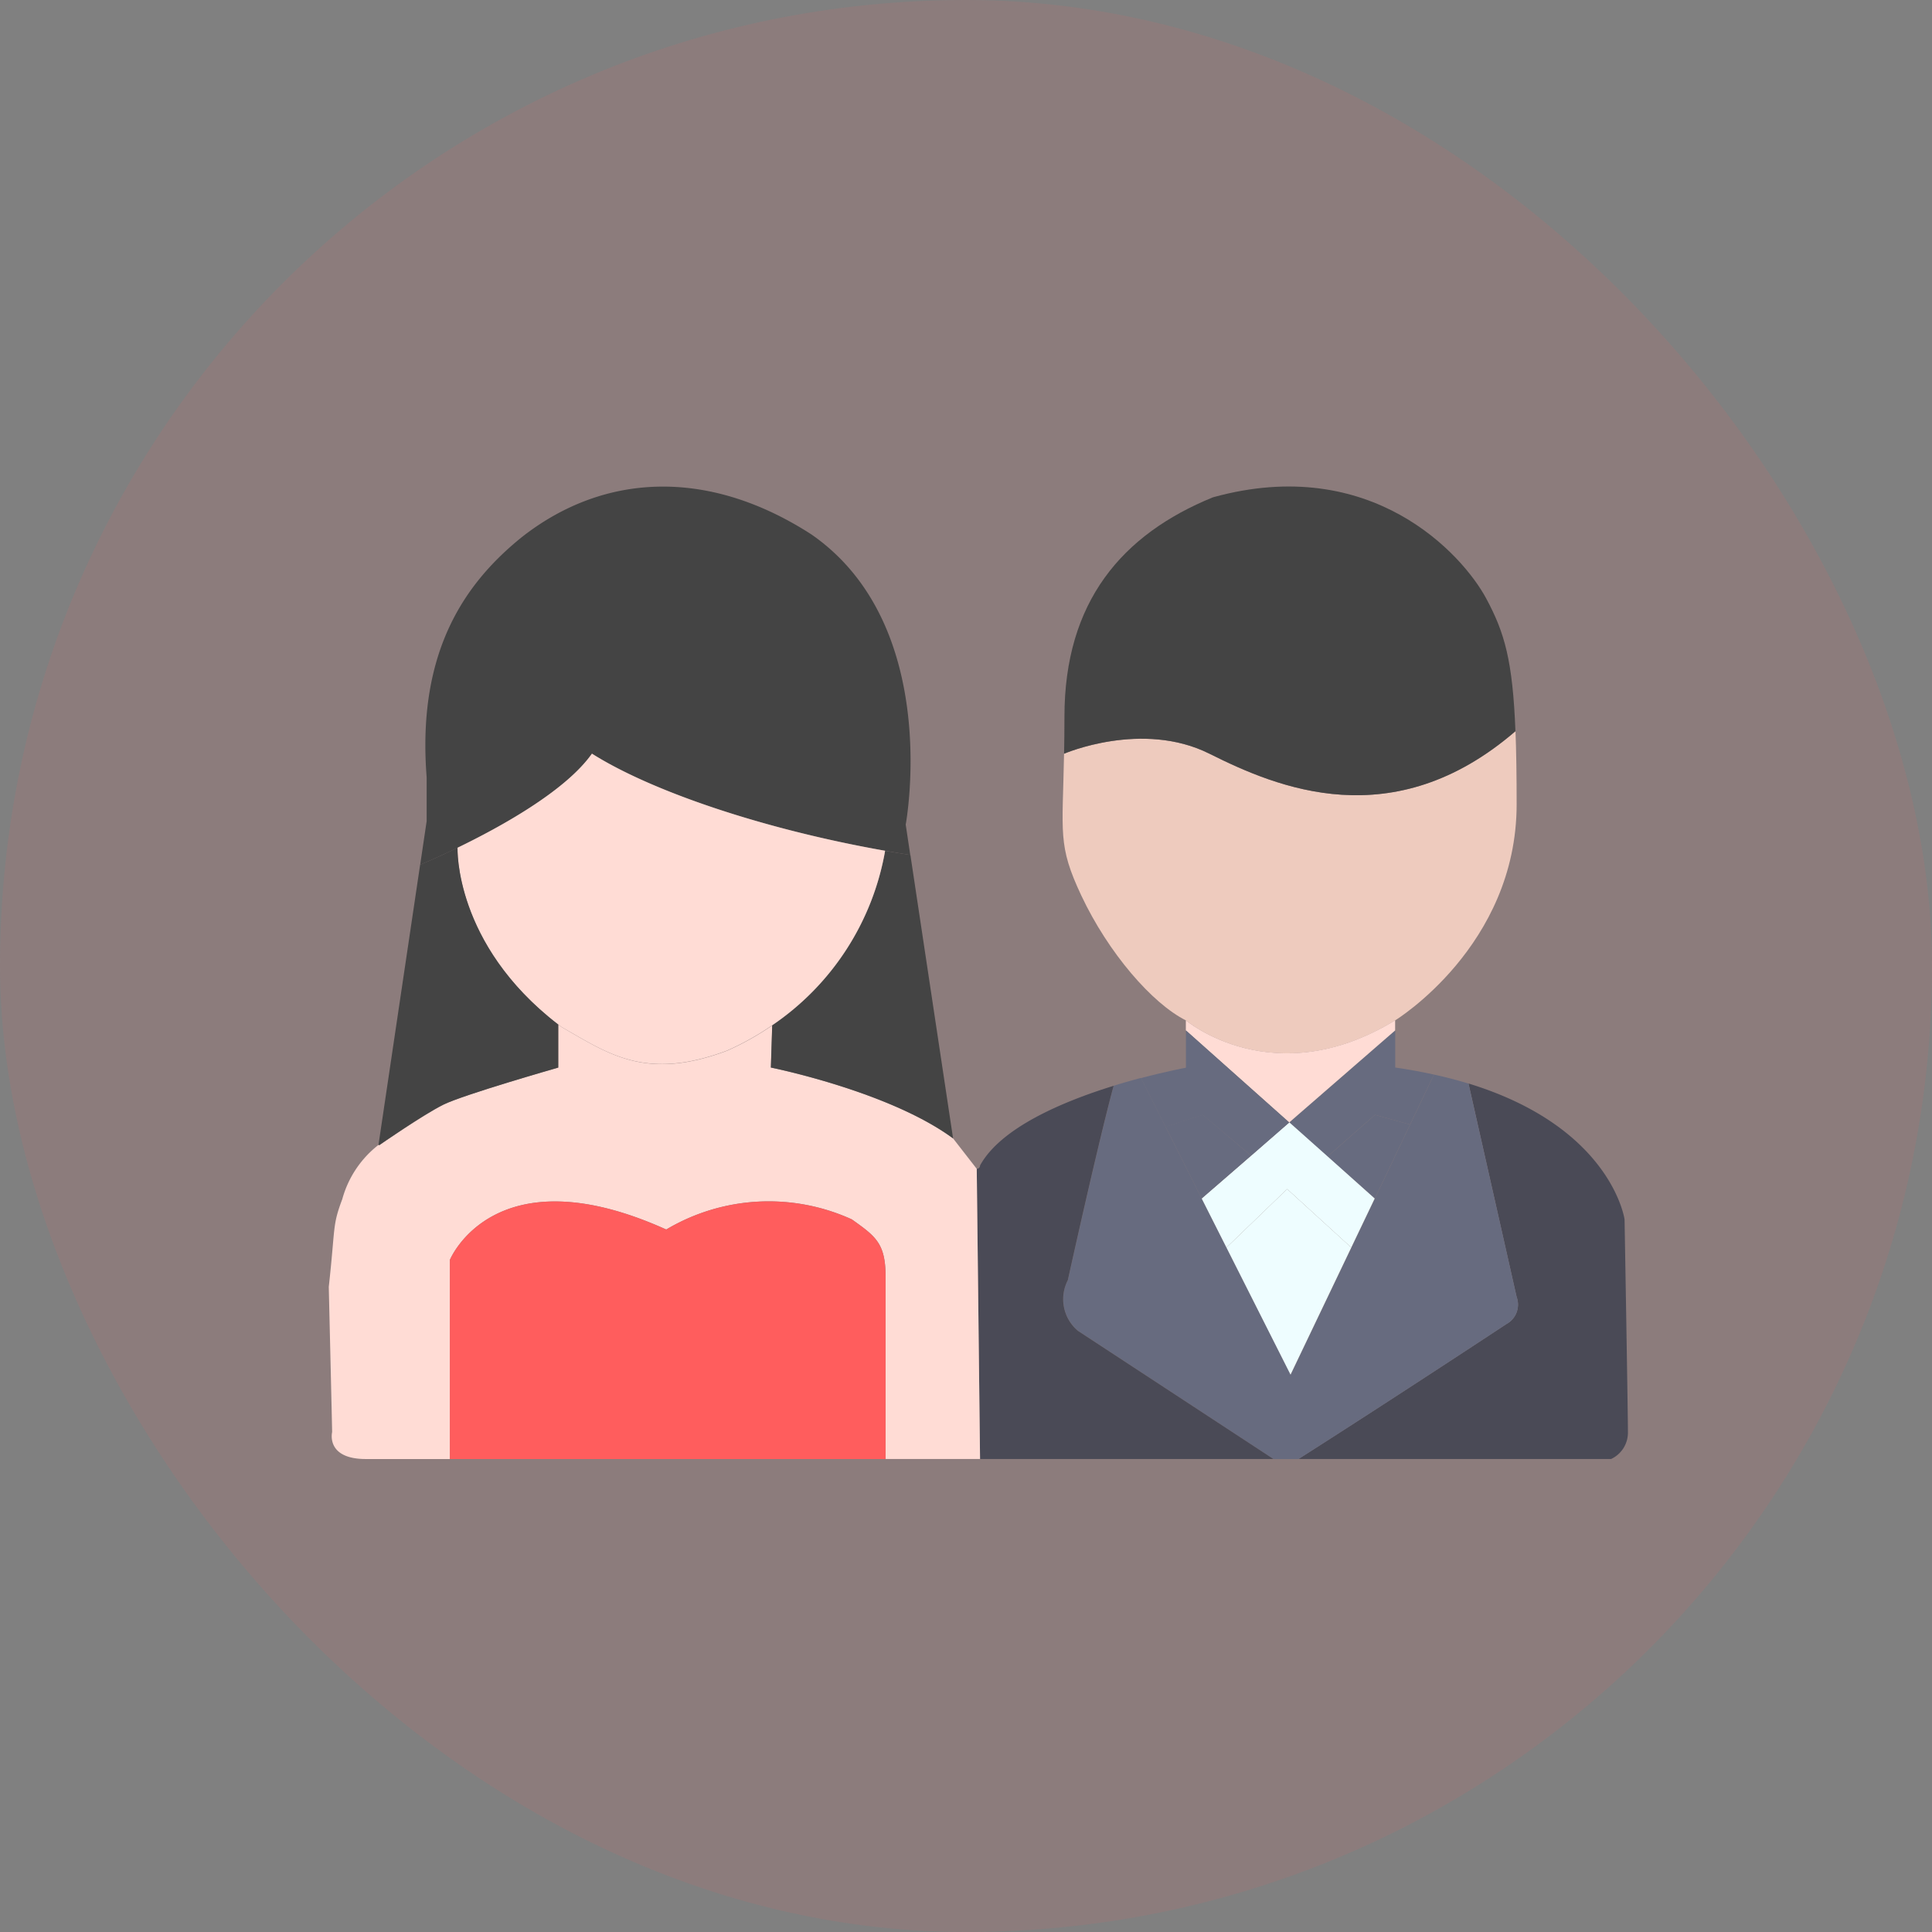<svg xmlns="http://www.w3.org/2000/svg" width="93" height="93" viewBox="0 0 93 93">
    <rect x="0" y="0" width="93" height="93" fill="#808080" stroke="none"/>
    <defs>
        <clipPath id="cftqx129sa">
            <rect data-name="Rectangle 6604" width="93" height="93" rx="46.5" transform="translate(42 1986)" style="fill:#000036;opacity:.05"/>
        </clipPath>
    </defs>
    <g data-name="Mask Group 94" transform="translate(-42 -1986)" style="clip-path:url(#cftqx129sa)">
        <g data-name="Dash Category Icons_Grooming">
            <path data-name="Rectangle 6603" transform="translate(41.999 1984.14)" style="opacity:.1;fill:#ff5d5d" d="M0 0h94.86v96.72H0z"/>
            <path data-name="Path 1443" d="M728.559 606.39s.162 9.259.162 10.234a1.4 1.4 0 0 1-.812 1.3H712.86s3.845-2.437 10.016-6.5a1.062 1.062 0 0 0 .488-1.3l-2.317-10.276c6.899 2.114 7.512 6.542 7.512 6.542z" transform="translate(-608.358 1438.308)" style="fill:#4a4a56"/>
            <path data-name="Path 1444" d="M607.853 605.709a1.062 1.062 0 0 1-.488 1.3c-6.171 4.062-10.016 6.5-10.016 6.5h-1.2l-9.41-6.173a1.992 1.992 0 0 1-.488-2.44c1.6-7.188 2.186-9.291 2.206-9.358.463-.145.906-.267 1.311-.377l1.185 2.35 1.743 3.464 1.193 2.356 3.085 6.118 2.924-6.118 1.126-2.356 1.7-3.565 1.148-2.41c.592.128 1.144.275 1.662.433z" transform="translate(-492.846 1442.726)" style="fill:#676b7f"/>
            <path data-name="Path 1445" d="M607.281 409.55c.038.98.055 2.139.055 3.521 0 6.823-5.849 10.4-5.849 10.4-5.848 3.573-10.071 0-10.071 0-1.625-.813-3.736-3.25-5.036-6.011-1.142-2.429-.9-2.972-.83-6.823 0 0 3.754-1.625 7 0s8.829 4.001 14.731-1.087z" transform="translate(-492.33 1611.647)" style="fill:#eecbbe"/>
            <path data-name="Path 1446" d="M606.6 282.783c.882 1.639 1.276 2.984 1.407 6.389-5.9 5.088-11.479 2.709-14.727 1.084s-7 0-7 0c.011-.528.018-1.119.018-1.783 0-5.526 2.763-8.772 7.147-10.559 7.635-2.114 12.021 2.758 13.155 4.869z" transform="translate(-493.059 1732.025)" style="fill:#444"/>
            <path data-name="Path 1447" d="m714.865 573.285-1.148 2.406-1.693-.466-2.284 2.006-1.839-1.641 5.1-4.431v1.787c.658.095 1.28.21 1.864.339z" transform="translate(-603.84 1464.441)" style="fill:#676b7f"/>
            <path data-name="Path 1448" d="m732.509 617.2-1.7 3.564-2.275-2.024 2.284-2.006z" transform="translate(-622.631 1422.932)" style="fill:#676b7f"/>
            <path data-name="Path 1449" d="M662.161 565.7v.487l-5.1 4.43-4.974-4.43v-.487s4.227 3.573 10.074 0z" transform="translate(-553.004 1469.414)" style="fill:#ffdcd5"/>
            <path data-name="Path 1450" d="m668.947 624.531-1.128 2.36-3.086-2.816-2.922 2.816-1.191-2.36 2.38-2.065 1.838-1.6 1.839 1.637z" transform="translate(-560.774 1419.161)" style="fill:#eefdff"/>
            <path data-name="Path 1451" d="m679.989 659.646-2.924 6.118-3.085-6.118 2.922-2.816z" transform="translate(-572.943 1386.406)" style="fill:#eefdff"/>
            <path data-name="Path 1452" d="m629.929 571.16 4.974 4.431-1.837 1.6-2.325-1.961-1.795.575-1.185-2.35c1.268-.336 2.168-.5 2.168-.5z" transform="translate(-530.842 1464.441)" style="fill:#676b7f"/>
            <path data-name="Path 1453" d="M553.392 619.035h-14.123l-.159-13.97a.157.157 0 0 0 .16-.162c1-1.821 3.993-3.08 6.43-3.833-.02.068-.609 2.17-2.206 9.358a1.989 1.989 0 0 0 .487 2.437z" transform="translate(-450.093 1437.197)" style="fill:#4a4a56"/>
            <path data-name="Path 1454" d="m645.18 618.7-2.38 2.06-1.74-3.46 1.795-.575z" transform="translate(-542.957 1422.932)" style="fill:#676b7f"/>
            <path data-name="Path 1455" d="m220.341 574.942.159 13.971h-4.546v-8.773c0-1.624-.488-1.949-1.625-2.763a9.652 9.652 0 0 0-8.934.488c-8.289-3.736-10.414 1.462-10.414 1.462v9.587h-4.044c-1.95 0-1.625-1.3-1.625-1.3s0-.163-.162-6.986c.324-2.923.162-2.923.65-4.224a4.969 4.969 0 0 1 1.742-2.61l.045.011s2.111-1.462 3.086-1.949 5.526-1.783 5.526-1.783V568c.054.04.108.083.163.123 2.274 1.3 4.061 2.6 7.96 1.137a13.235 13.235 0 0 0 2.177-1.22l-.065 2.032s5.682 1.136 8.768 3.408l1.137 1.462z" transform="translate(-131.324 1467.319)" style="fill:#ffdcd5"/>
            <path data-name="Path 1456" d="m434.627 474.331 2.055 13.645c-3.086-2.274-8.772-3.412-8.772-3.412l.065-2.032a12.82 12.82 0 0 0 5.437-8.4q.604.105 1.215.199z" transform="translate(-348.804 1552.823)" style="fill:#444"/>
            <path data-name="Path 1457" d="M260.882 294.985c-5.822-1.028-11.223-2.852-14.11-4.672-1.28 1.815-4.447 3.551-6.47 4.529-1.058.511-1.8.816-1.8.816l.312-2.1v-2.108c-.488-6.173 1.949-9.422 4.545-11.534 3.9-3.087 8.934-3.411 13.97-.162 6.335 4.386 4.545 13.97 4.545 13.97l.219 1.463a76.412 76.412 0 0 1-1.211-.202z" transform="translate(-176.276 1731.968)" style="fill:#444"/>
            <path data-name="Path 1458" d="M275.533 667.166v8.773H254.56v-9.585s2.129-5.2 10.415-1.462a9.651 9.651 0 0 1 8.934-.487c1.137.811 1.624 1.138 1.624 2.761z" transform="translate(-190.905 1380.294)" style="fill:#ff5d5d"/>
            <path data-name="Path 1459" d="M279.272 426.382a12.808 12.808 0 0 1-5.437 8.4 13.24 13.24 0 0 1-2.177 1.22c-3.9 1.462-5.686.162-7.96-1.137-.055-.04-.109-.083-.163-.123-5.032-3.874-4.845-8.506-4.845-8.506 2.022-.98 5.19-2.714 6.47-4.529 2.889 1.826 8.29 3.647 14.112 4.675z" transform="translate(-194.666 1600.571)" style="fill:#ffdcd5"/>
            <path data-name="Path 1460" d="M224.652 481.03v2.07s-4.545 1.3-5.526 1.783-3.086 1.949-3.086 1.949l-.04-.011 2.005-13.488s.744-.3 1.8-.816c.003.003-.185 4.635 4.847 8.513z" transform="translate(-155.781 1554.289)" style="fill:#444"/>
        </g>
    </g>
</svg>
